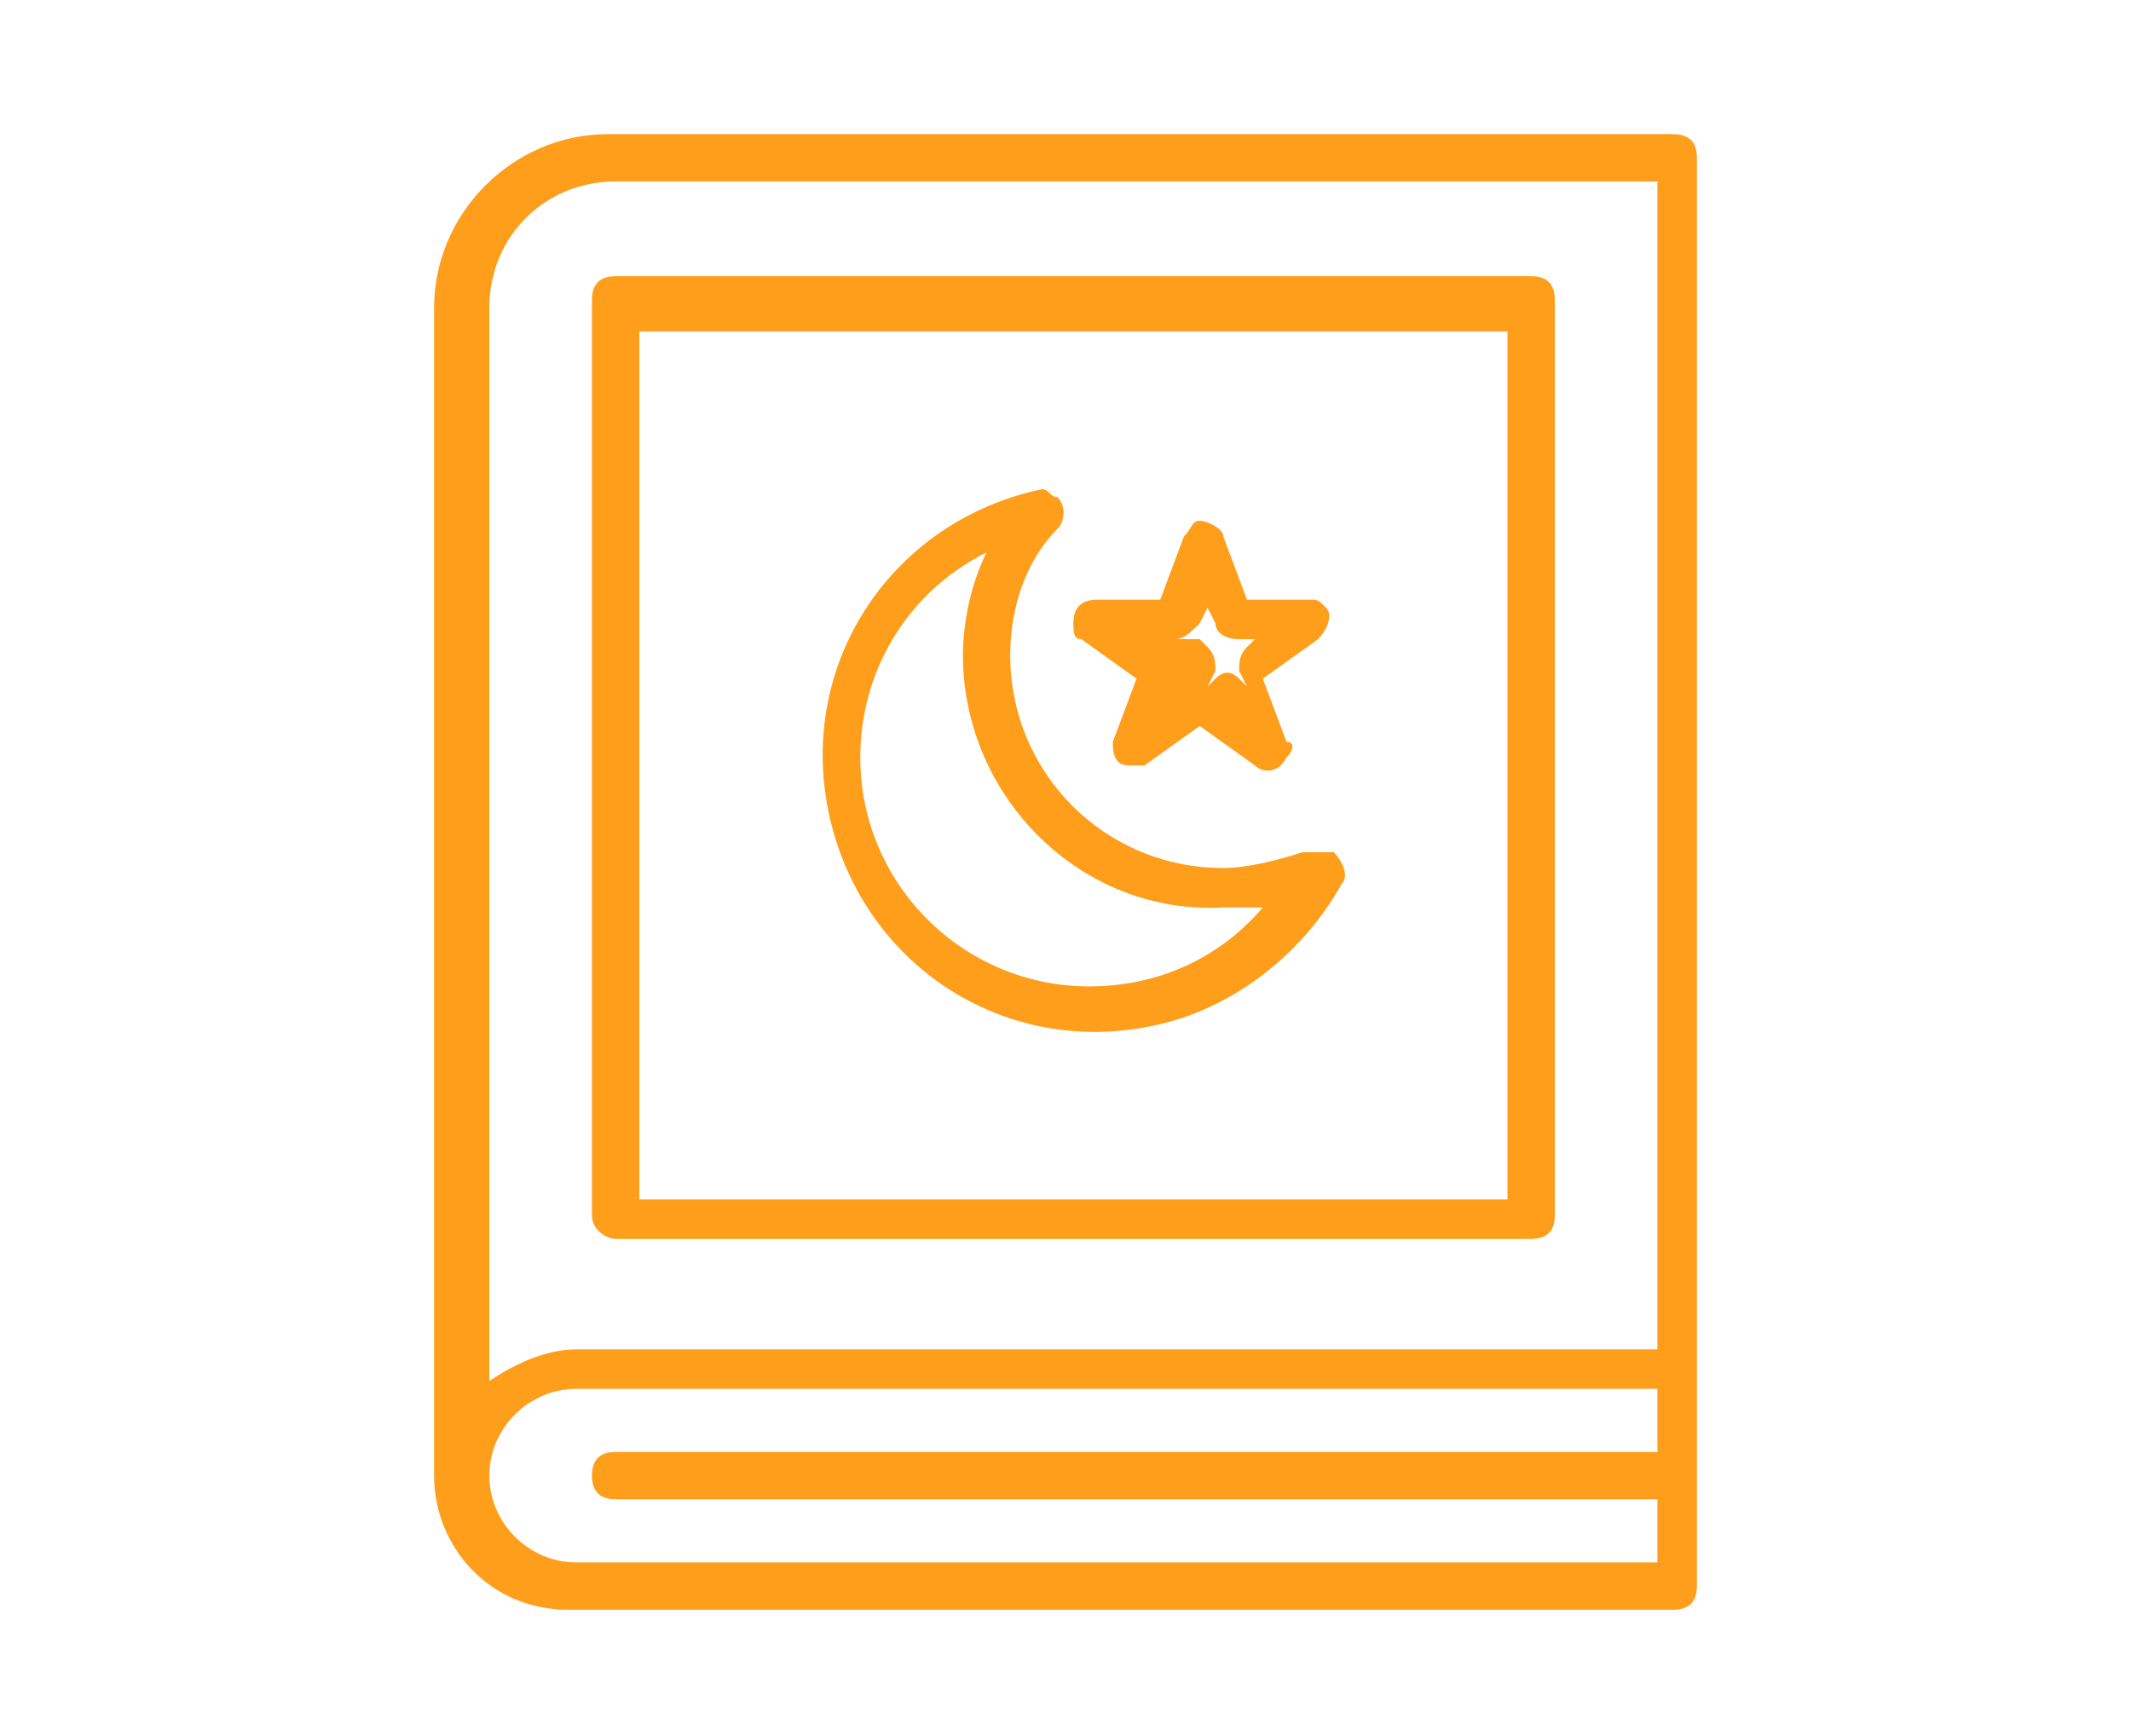 <?xml version="1.0" encoding="utf-8"?>
<!-- Generator: Adobe Illustrator 23.0.1, SVG Export Plug-In . SVG Version: 6.00 Build 0)  -->
<svg version="1.1" id="Layer_1" xmlns="http://www.w3.org/2000/svg" xmlns:xlink="http://www.w3.org/1999/xlink" x="0px" y="0px"
	 viewBox="0 0 27 22" style="enable-background:new 0 0 27 22;" xml:space="preserve">
<style type="text/css">
	.st0{fill:#FF9E1B;}
</style>
<g>
	<path class="st0" d="M7.8,15.7h11.6c0.2,0,0.3-0.1,0.3-0.3V3.8c0-0.2-0.1-0.3-0.3-0.3l0,0H7.8c-0.2,0-0.3,0.1-0.3,0.3v11.6
		C7.5,15.6,7.7,15.7,7.8,15.7z M8.1,4.2h11v11h-11V4.2z"/>
	<path class="st0" d="M21.5,17.3V2c0-0.2-0.1-0.3-0.3-0.3H7.7c-1.2,0-2.2,1-2.2,2.2v14.8l0,0c0,0.9,0.7,1.7,1.7,1.7h14
		c0.2,0,0.3-0.1,0.3-0.3V17.3L21.5,17.3L21.5,17.3z M7.8,2.3H21v14.8H7.3c-0.4,0-0.8,0.2-1.1,0.4V3.9C6.2,3,6.9,2.3,7.8,2.3L7.8,2.3
		z M7.3,19.8c-0.6,0-1.1-0.5-1.1-1.1l0,0l0,0c0-0.6,0.5-1.1,1.1-1.1H21v0.8H7.8c-0.2,0-0.3,0.1-0.3,0.3c0,0.2,0.1,0.3,0.3,0.3H21
		v0.8L7.3,19.8z"/>
	<path class="st0" d="M16.5,10.8c-0.3,0.1-0.7,0.2-1,0.2c-1.5,0-2.7-1.2-2.7-2.7c0-0.6,0.2-1.2,0.6-1.6c0.1-0.1,0.1-0.3,0-0.4
		c-0.1,0-0.1-0.1-0.2-0.1c-1.9,0.4-3.1,2.2-2.7,4.1s2.2,3.1,4.1,2.7c1-0.2,1.9-0.9,2.4-1.8c0.1-0.1,0-0.3-0.1-0.4
		C16.7,10.8,16.6,10.8,16.5,10.8L16.5,10.8z M13.8,12.5c-1.6,0-2.9-1.3-2.9-2.9c0-1.1,0.6-2.1,1.6-2.6c-0.2,0.4-0.3,0.9-0.3,1.3
		c0,1.8,1.5,3.3,3.3,3.2c0.2,0,0.3,0,0.5,0C15.4,12.2,14.6,12.5,13.8,12.5z"/>
	<path class="st0" d="M14.4,8.6l-0.3,0.8c0,0.1,0,0.3,0.2,0.3c0.1,0,0.2,0,0.2,0l0.7-0.5l0.7,0.5c0.1,0.1,0.3,0.1,0.4-0.1
		c0.1-0.1,0.1-0.2,0-0.2L16,8.6l0.7-0.5c0.1-0.1,0.2-0.3,0.1-0.4c-0.1-0.1-0.1-0.1-0.2-0.1h-0.8l-0.3-0.8c0-0.1-0.2-0.2-0.3-0.2
		c-0.1,0-0.1,0.1-0.2,0.2l-0.3,0.8h-0.8c-0.2,0-0.3,0.1-0.3,0.3c0,0.1,0,0.2,0.1,0.2L14.4,8.6z M14.9,8.1c0.1,0,0.2-0.1,0.3-0.2
		l0.1-0.2l0.1,0.2c0,0.1,0.1,0.2,0.3,0.2h0.2l-0.1,0.1c-0.1,0.1-0.1,0.2-0.1,0.3l0.1,0.2l-0.1-0.1c-0.1-0.1-0.2-0.1-0.3,0l-0.1,0.1
		l0.1-0.2c0-0.1,0-0.2-0.1-0.3l-0.1-0.1H14.9z"/>
</g>
</svg>
